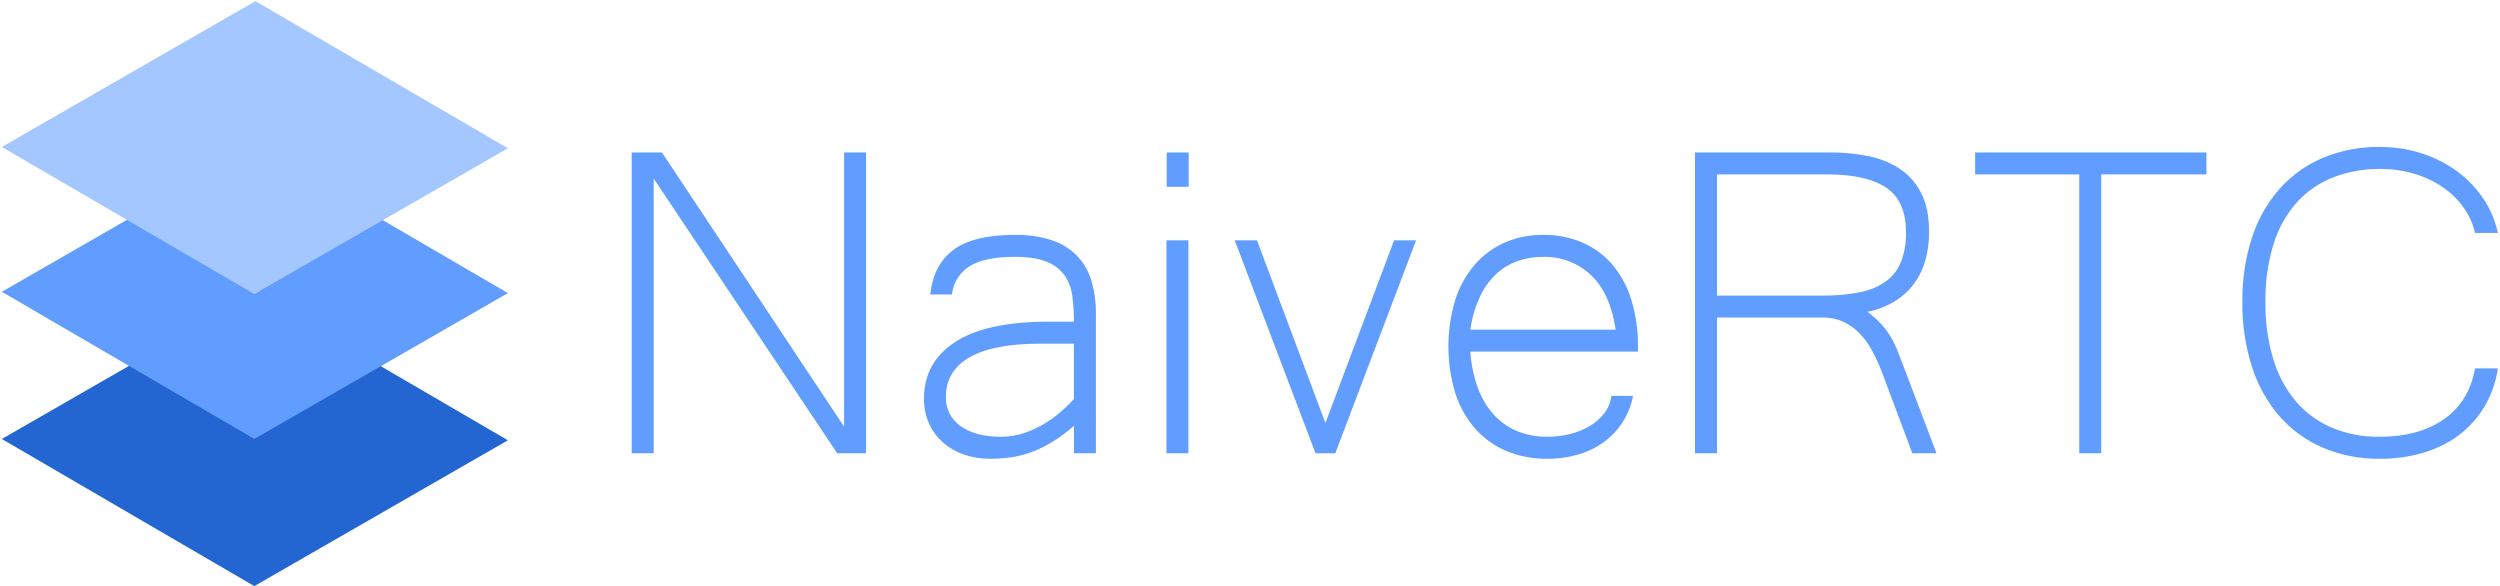 <?xml version="1.0" encoding="UTF-8"?>
<svg width="1053px" height="247px" viewBox="0 0 1053 247" version="1.1" xmlns="http://www.w3.org/2000/svg" xmlns:xlink="http://www.w3.org/1999/xlink">
    <title>Untitled</title>
    <g id="Page-1" stroke="none" stroke-width="1" fill="none" fill-rule="evenodd">
        <g id="logo" transform="translate(0.77, 0.473)" fill-rule="nonzero">
            <path d="M354.755,63.736 L354.755,179.227 L278.03,63.736 L265.305,63.736 L265.305,190.446 L274.563,190.446 L274.563,74.727 L351.863,190.444 L364.013,190.444 L364.013,63.736 L354.755,63.736 Z M451.571,190.446 L460.83,190.446 L460.83,131.893 C460.891,127.18 460.267,122.483 458.978,117.95 C457.854,114.017 455.811,110.408 453.019,107.419 C450.052,104.383 446.402,102.102 442.373,100.766 C437.237,99.104 431.858,98.322 426.462,98.451 C415.195,98.451 406.709,100.515 401.004,104.642 C395.299,108.769 391.982,115.076 391.053,123.562 L400.194,123.562 C400.706,118.649 403.461,114.249 407.658,111.643 C411.862,109.021 418.169,107.71 426.578,107.709 C432.286,107.709 436.799,108.403 440.117,109.791 C443.121,110.94 445.732,112.928 447.638,115.519 C449.389,118.094 450.5,121.049 450.878,124.14 C451.362,127.746 451.596,131.38 451.578,135.018 L440.93,135.018 C423.417,135.018 410.284,137.872 401.53,143.581 C392.776,149.29 388.398,157.274 388.396,167.534 C388.35,171.101 389.081,174.635 390.537,177.891 C391.903,180.933 393.894,183.654 396.381,185.875 C398.95,188.133 401.938,189.864 405.175,190.967 C408.711,192.186 412.428,192.793 416.168,192.761 C419.071,192.762 421.97,192.569 424.847,192.182 C427.788,191.774 430.678,191.057 433.468,190.041 C436.552,188.908 439.517,187.474 442.32,185.76 C445.604,183.743 448.702,181.439 451.578,178.874 L451.578,190.446 L451.571,190.446 Z M451.571,167.646 C449.774,169.593 447.861,171.429 445.843,173.146 C443.591,175.075 441.17,176.799 438.61,178.296 C435.959,179.852 433.146,181.113 430.221,182.057 C427.25,183.022 424.145,183.51 421.021,183.503 C413.769,183.503 408.06,182.018 403.895,179.048 C399.814,176.249 397.455,171.553 397.646,166.608 C397.646,159.434 400.944,153.918 407.54,150.061 C414.136,146.204 424.146,144.275 437.569,144.275 L451.569,144.275 L451.569,167.65 L451.571,167.646 Z M499.786,100.762 L490.53,100.762 L490.53,190.442 L499.788,190.442 L499.788,100.762 L499.786,100.762 Z M499.901,63.732 L490.644,63.732 L490.644,78.197 L499.901,78.197 L499.901,63.736 L499.901,63.732 Z M586.419,100.762 L557.489,177.713 L528.676,100.762 L519.303,100.762 L553.324,190.442 L561.655,190.442 L595.676,100.762 L586.419,100.762 L586.419,100.762 Z M663.794,191.027 C667.652,189.944 671.293,188.202 674.556,185.877 C681.105,181.204 685.587,174.173 687.056,166.263 L677.914,166.263 C677.635,168.967 676.591,171.536 674.905,173.669 C673.167,175.865 671.027,177.711 668.599,179.108 C665.982,180.618 663.154,181.73 660.209,182.408 C657.177,183.135 654.07,183.504 650.952,183.508 C646.781,183.549 642.639,182.802 638.744,181.308 C634.999,179.841 631.621,177.57 628.85,174.654 C625.829,171.42 623.471,167.627 621.907,163.487 C619.999,158.401 618.868,153.057 618.551,147.634 L689.138,147.634 L689.138,145.551 C689.232,138.871 688.295,132.216 686.361,125.821 C684.726,120.396 682.01,115.357 678.377,111.009 C674.937,106.984 670.623,103.797 665.764,101.694 C660.533,99.476 654.897,98.373 649.216,98.454 C643.648,98.379 638.127,99.483 633.016,101.694 C628.179,103.837 623.873,107.017 620.403,111.009 C616.695,115.343 613.9,120.381 612.187,125.821 C608.291,138.751 608.331,152.547 612.302,165.454 C614.09,170.94 616.986,176.001 620.808,180.324 C624.44,184.352 628.927,187.515 633.941,189.581 C639.343,191.762 645.126,192.844 650.952,192.764 C655.293,192.792 659.616,192.207 663.794,191.027 L663.794,191.027 Z M618.549,138.376 C619.177,133.699 620.483,129.138 622.426,124.837 C624.05,121.248 626.325,117.991 629.137,115.232 C631.734,112.726 634.829,110.795 638.221,109.562 C641.749,108.306 645.47,107.679 649.214,107.711 C656.65,107.516 663.864,110.26 669.291,115.348 C674.73,120.439 678.22,128.115 679.763,138.376 L618.549,138.376 L618.549,138.376 Z M801.81,155.965 C800.65,152.956 799.627,150.295 798.74,147.98 C797.906,145.783 796.899,143.655 795.73,141.616 C794.596,139.667 793.258,137.843 791.738,136.177 C789.927,134.238 787.953,132.457 785.838,130.854 C789.907,130.056 793.805,128.548 797.351,126.399 C800.502,124.474 803.252,121.959 805.451,118.993 C807.607,116.023 809.215,112.692 810.201,109.157 C811.268,105.295 811.793,101.303 811.761,97.296 C811.761,90.509 810.604,84.936 808.291,80.575 C806.141,76.4 802.926,72.867 798.971,70.334 C794.898,67.797 790.384,66.05 785.664,65.185 C780.573,64.21 775.4,63.725 770.216,63.738 L713.166,63.738 L713.166,190.448 L722.424,190.448 L722.424,133.282 L766.743,133.282 C769.871,133.211 772.976,133.843 775.827,135.133 C778.414,136.37 780.748,138.077 782.712,140.167 C784.799,142.404 786.57,144.915 787.977,147.631 C789.53,150.593 790.901,153.646 792.085,156.773 L804.7,190.446 L814.88,190.446 L801.81,155.965 Z M722.424,72.995 L769.058,72.995 C780.011,72.995 788.246,74.866 793.763,78.608 C799.28,82.35 802.039,88.579 802.04,97.296 C802.157,101.559 801.447,105.803 799.95,109.796 C798.635,113.105 796.41,115.973 793.532,118.07 C790.219,120.369 786.45,121.928 782.481,122.641 C777.179,123.642 771.791,124.107 766.396,124.03 L722.424,124.03 L722.424,72.993 L722.424,72.995 Z M928.59,63.738 L831.16,63.738 L831.16,72.995 L875.02,72.995 L875.02,190.446 L884.27,190.446 L884.27,72.993 L928.59,72.993 L928.59,63.736 L928.59,63.738 Z M1051.33,97.638 C1050.208,92.402 1048.086,87.431 1045.08,83 C1042.071,78.564 1038.311,74.687 1033.97,71.544 C1029.443,68.278 1024.423,65.759 1019.1,64.08 C1013.471,62.289 1007.597,61.391 1001.69,61.419 C993.459,61.294 985.289,62.849 977.68,65.99 C970.685,68.932 964.437,73.399 959.39,79.066 C954.159,85.051 950.201,92.04 947.76,99.605 C944.949,108.351 943.581,117.497 943.71,126.683 C943.585,135.963 944.952,145.204 947.76,154.05 C950.177,161.685 954.112,168.752 959.33,174.827 C964.35,180.539 970.577,185.065 977.56,188.077 C985.19,191.3 993.408,192.896 1001.69,192.764 C1007.875,192.815 1014.034,191.957 1019.97,190.218 C1025.345,188.649 1030.399,186.142 1034.9,182.812 C1039.231,179.557 1042.885,175.488 1045.66,170.835 C1048.586,165.876 1050.512,160.392 1051.33,154.693 L1041.72,154.693 C1040.03,164.105 1035.633,171.26 1028.53,176.158 C1021.427,181.056 1012.403,183.505 1001.46,183.506 C994.702,183.603 987.994,182.345 981.73,179.806 C975.905,177.398 970.717,173.676 966.57,168.929 C962.137,163.743 958.828,157.695 956.85,151.166 C954.444,143.236 953.29,134.978 953.43,126.692 C953.284,118.443 954.438,110.223 956.85,102.334 C958.82,95.888 962.132,89.933 966.57,84.86 C970.77,80.194 975.998,76.569 981.84,74.272 C988.203,71.811 994.978,70.593 1001.8,70.685 C1006.717,70.648 1011.612,71.35 1016.32,72.768 C1020.589,74.037 1024.632,75.97 1028.3,78.496 C1031.669,80.824 1034.607,83.721 1036.98,87.059 C1039.246,90.24 1040.857,93.839 1041.72,97.647 L1051.33,97.647 L1051.33,97.638 Z" id="NaiveRTC_拷贝" fill="#609DFF"></path>
            <polygon id="矩形_1_拷贝_2" fill="#2366D1" points="5.68434189e-14 184.427 106.811 123 213.155 184.974 106.344 246.396"></polygon>
            <polygon id="矩形_1_拷贝" fill="#609DFF" points="5.68434189e-14 122.427 106.811 61 213.155 122.974 106.344 184.396"></polygon>
            <polygon id="矩形_1" fill="#A4C7FF" points="5.68434189e-14 61.427 106.811 0 213.155 61.974 106.344 123.396"></polygon>
        </g>
    </g>
</svg>